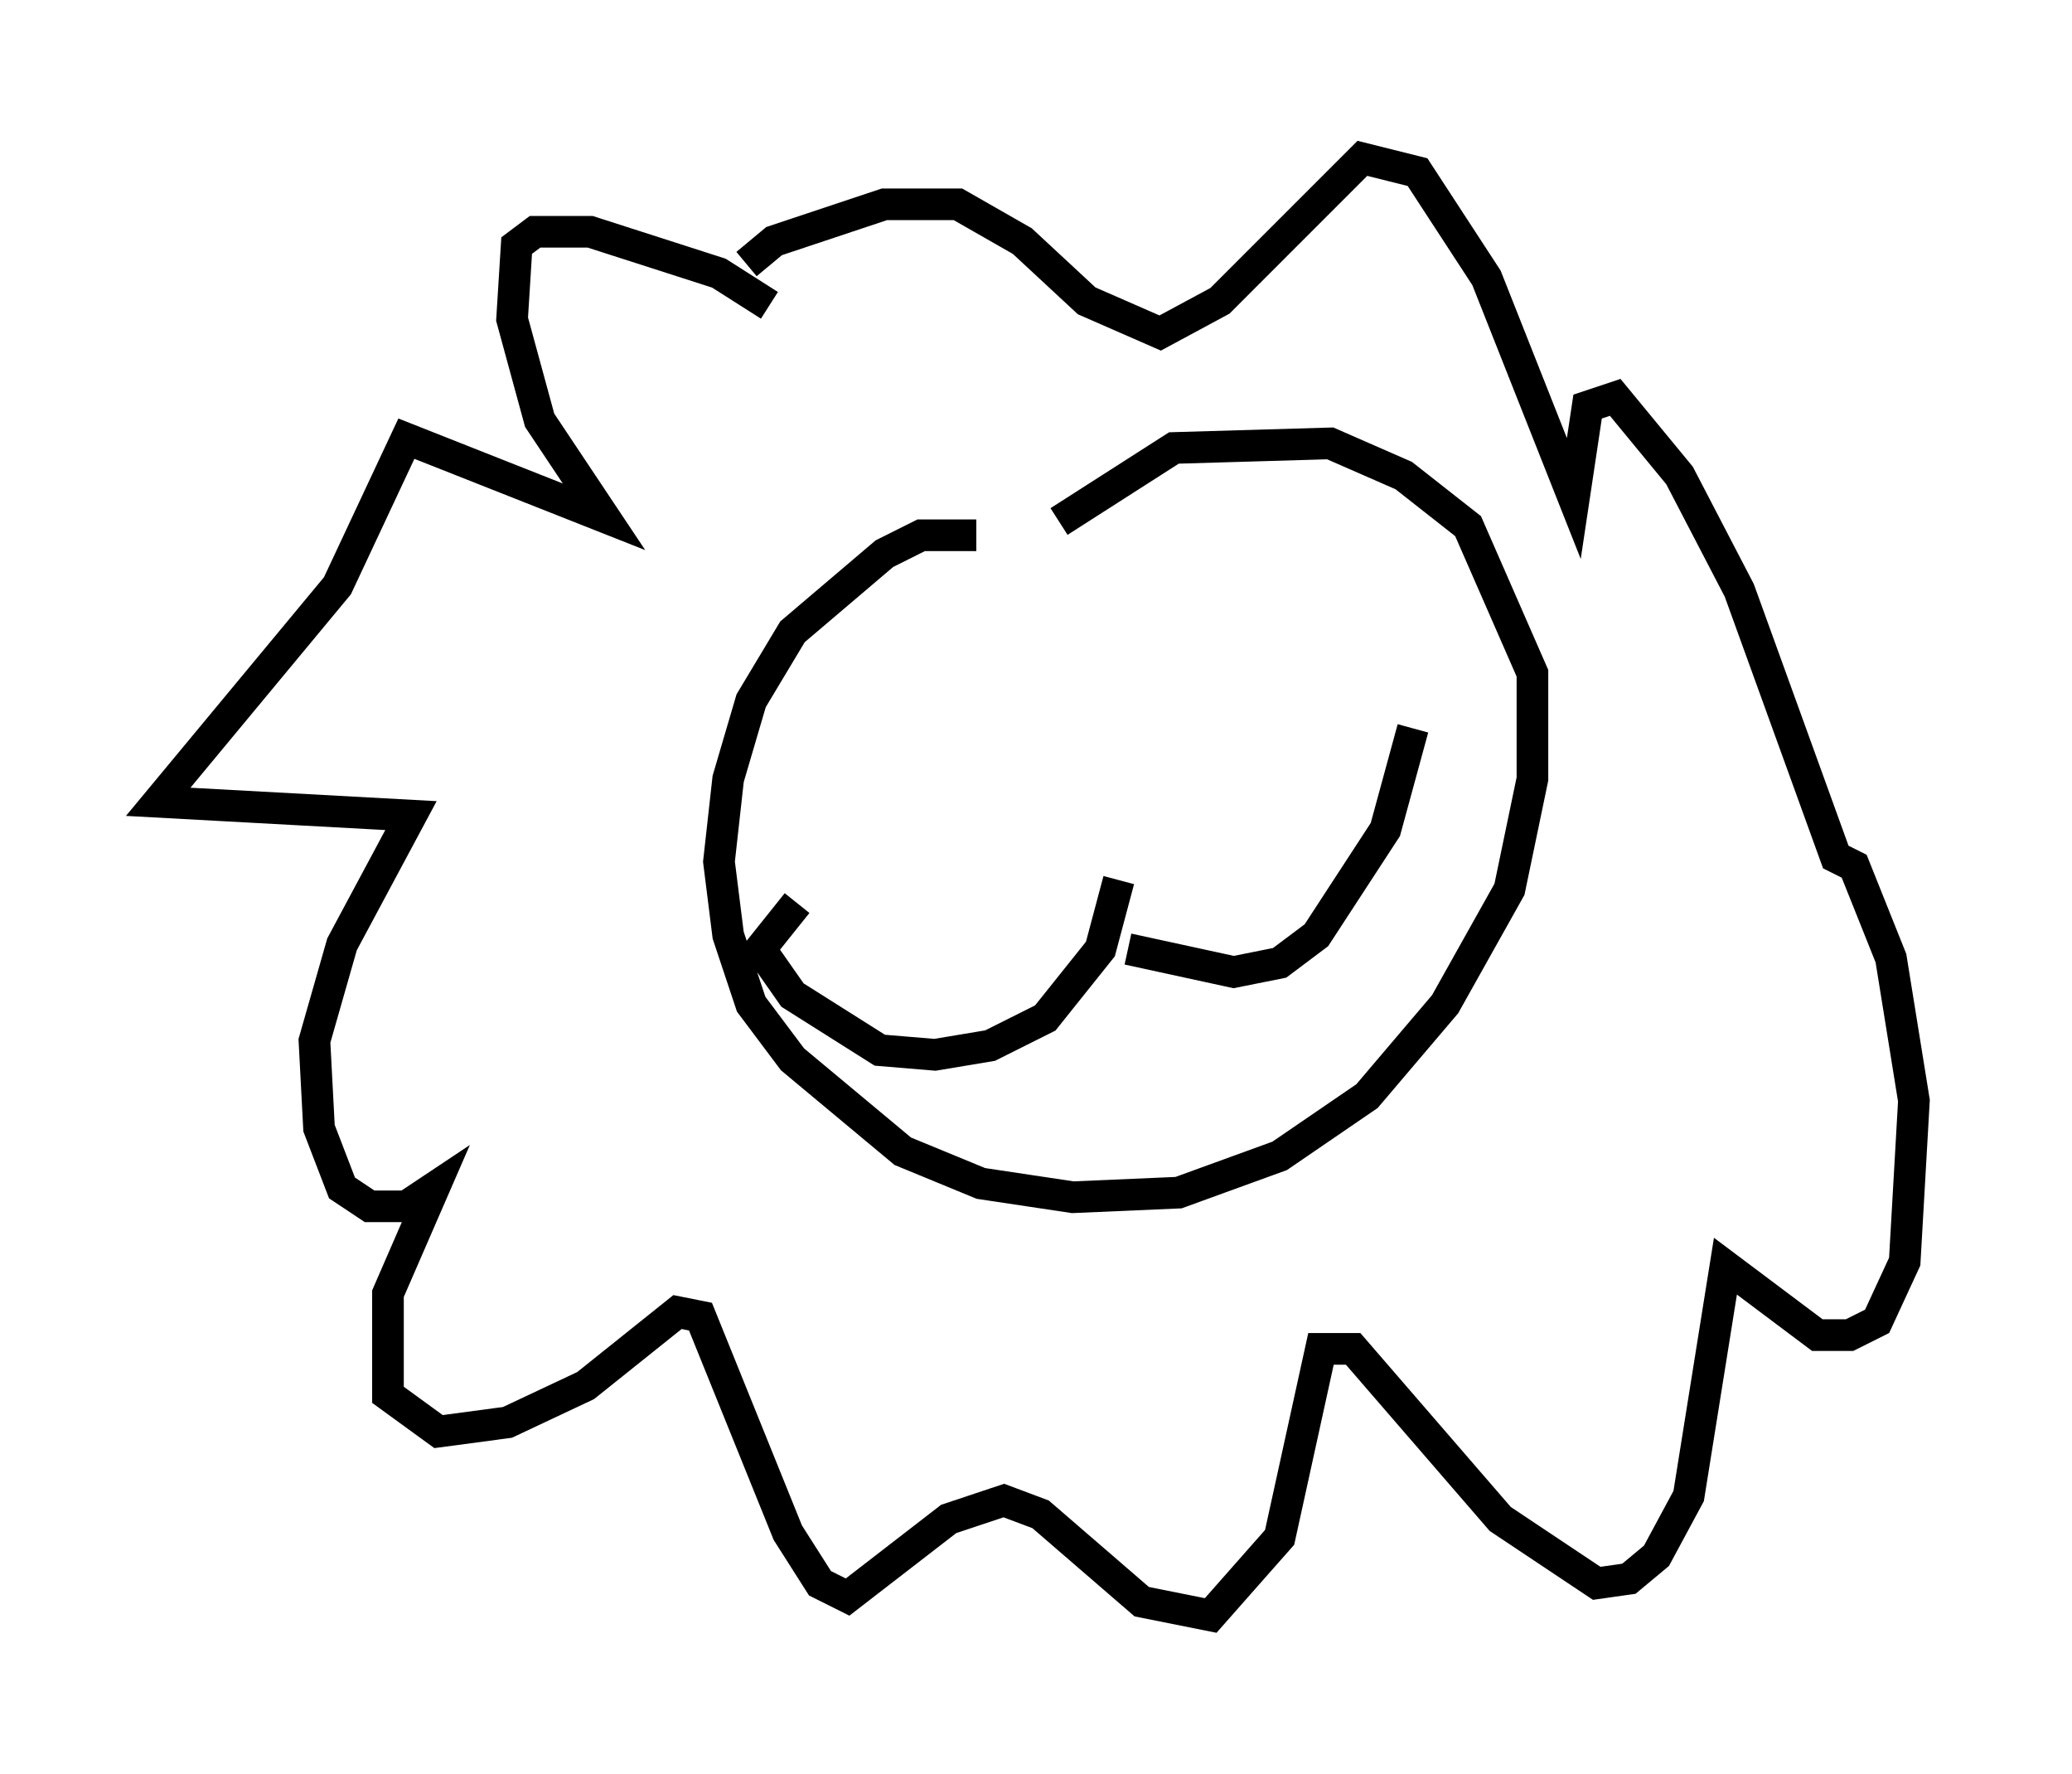 <?xml version="1.0" encoding="utf-8" ?>
<svg baseProfile="full" height="56.045" version="1.1" width="65.486" xmlns="http://www.w3.org/2000/svg" xmlns:ev="http://www.w3.org/2001/xml-events" xmlns:xlink="http://www.w3.org/1999/xlink"><defs /><rect fill="white" height="56.045" width="65.486" x="0" y="0" /><path d="M25.48, 11.682 m-1.162, -2.034 l-1.598, -1.017 -4.067, -1.307 l-1.743, 0.0 -0.581, 0.436 l-0.145, 2.324 0.872, 3.196 l2.034, 3.05 -6.246, -2.469 l-2.179, 4.648 -5.665, 6.827 l7.989, 0.436 -2.179, 4.067 l-0.872, 3.05 0.145, 2.76 l0.726, 1.888 0.872, 0.581 l1.162, 0.0 0.872, -0.581 l-1.453, 3.341 0.0, 3.196 l1.598, 1.162 2.179, -0.291 l2.469, -1.162 2.905, -2.324 l0.726, 0.145 2.76, 6.827 l1.017, 1.598 0.872, 0.436 l3.196, -2.469 1.743, -0.581 l1.162, 0.436 3.196, 2.76 l2.179, 0.436 2.179, -2.469 l1.307, -5.955 1.017, 0.0 l4.648, 5.374 3.05, 2.034 l1.017, -0.145 0.872, -0.726 l1.017, -1.888 1.162, -7.263 l2.905, 2.179 1.017, 0.0 l0.872, -0.436 0.872, -1.888 l0.291, -5.084 -0.726, -4.503 l-1.162, -2.905 -0.581, -0.291 l-3.05, -8.425 -1.888, -3.631 l-2.034, -2.469 -0.872, 0.291 l-0.436, 2.905 -2.76, -6.972 l-2.179, -3.341 -1.743, -0.436 l-4.503, 4.503 -1.888, 1.017 l-2.324, -1.017 -2.034, -1.888 l-2.034, -1.162 -2.324, 0.0 l-3.486, 1.162 -0.872, 0.726 m7.263, 8.57 l-1.743, 0.0 -1.162, 0.581 l-2.905, 2.469 -1.307, 2.179 l-0.726, 2.469 -0.291, 2.615 l0.291, 2.324 0.726, 2.179 l1.307, 1.743 3.486, 2.905 l2.469, 1.017 2.905, 0.436 l3.341, -0.145 3.196, -1.162 l2.76, -1.888 2.469, -2.905 l2.034, -3.631 0.726, -3.486 l0.0, -3.341 -2.034, -4.648 l-2.034, -1.598 -2.324, -1.017 l-4.939, 0.145 -3.631, 2.324 m1.888, 11.33 l-0.581, 2.179 -1.743, 2.179 l-1.743, 0.872 -1.743, 0.291 l-1.743, -0.145 -2.76, -1.743 l-1.017, -1.453 1.162, -1.453 m10.458, 1.453 l3.341, 0.726 1.453, -0.291 l1.162, -0.872 2.179, -3.341 l0.872, -3.196 " fill="none" stroke="black" stroke-width="1" /></svg>